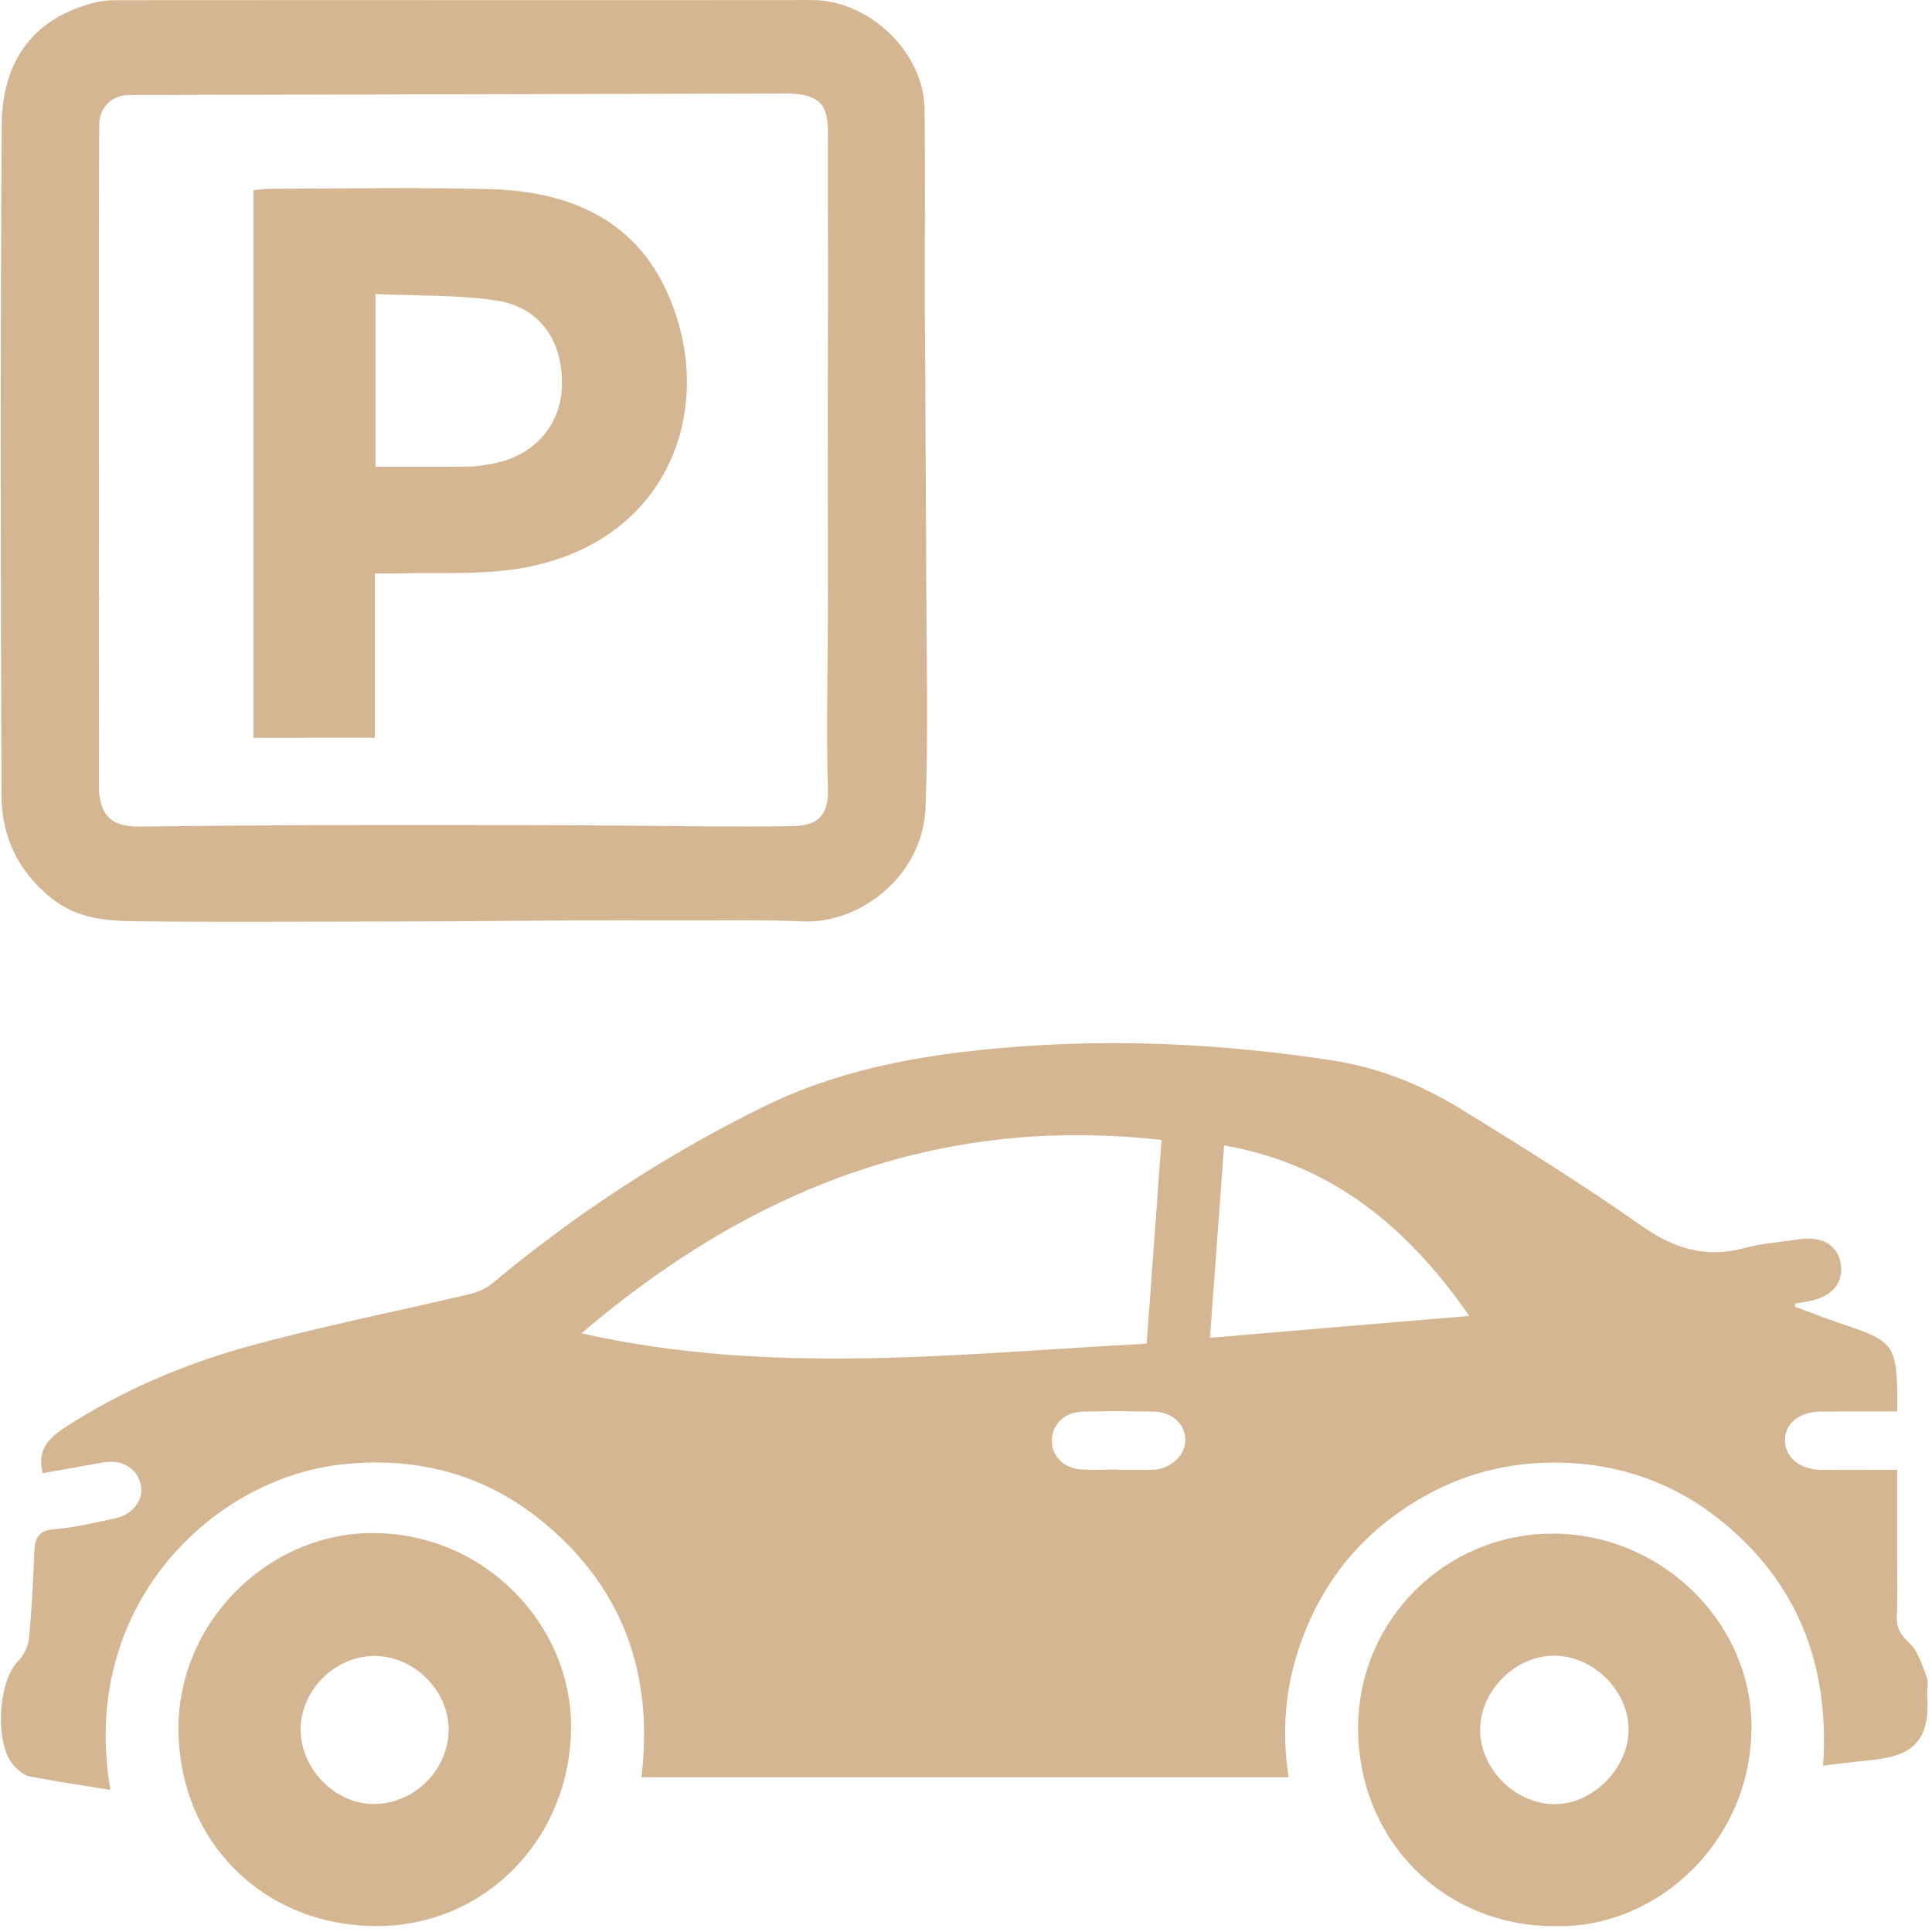 <?xml version="1.0" standalone="no"?><!DOCTYPE svg PUBLIC "-//W3C//DTD SVG 1.1//EN" "http://www.w3.org/Graphics/SVG/1.1/DTD/svg11.dtd"><svg t="1563440310312" class="icon" viewBox="0 0 1024 1024" version="1.1" xmlns="http://www.w3.org/2000/svg" p-id="27808" xmlns:xlink="http://www.w3.org/1999/xlink" width="200" height="200"><defs><style type="text/css"></style></defs><path d="M951.282 692.569c9.775 3.618 19.48 7.374 29.324 10.644 21.88 7.34 24.523 10.853 24.976 34.124 0.07 3.2 0 6.47 0 10.749-14.018 0-27.237 0-40.455 0.07-11.201 0.07-18.645 5.844-19.027 14.61-0.383 9.183 7.479 16.071 18.749 16.245 13.218 0.139 26.367 0.035 40.698 0.035 0 18.019 0 34.889 0 51.656 0 8.696 0.209 17.288-0.174 25.915-0.278 5.983 1.704 9.635 6.4 13.949 4.8 4.348 6.922 11.862 9.427 18.297 1.148 2.852 0 6.54 0.278 9.844 1.913 26.68-10.749 32.385-30.785 34.298-7.827 0.73-15.653 1.809-24.419 2.852 3.409-50.751-11.723-93.502-50.056-126.478-28.002-24.176-60.943-35.307-97.92-34.054-27.584 0.904-52.664 9.635-75.24 25.115-22.993 15.688-39.864 36.629-50.577 62.404-10.575 25.323-13.81 51.447-9.496 79.136-114.651 0-228.294 0-343.015 0 6.713-55.726-10.47-102.198-54.438-137.122-30.402-24.106-65.952-32.941-104.494-28.663-68.979 7.653-139.418 75.518-122.478 172.499-14.784-2.365-28.941-4.487-43.064-7.2-2.922-0.591-5.809-3.27-8.035-5.531-10.435-10.992-8.627-44.873 2.122-55.482 3.096-3.061 5.392-8.07 5.809-12.418 1.496-15.201 2.191-30.437 2.783-45.638 0.278-7.27 2.226-11.305 10.714-11.931 10.505-0.765 20.871-3.478 31.237-5.496 10.018-1.948 16.245-9.74 14.505-17.984-1.844-8.731-9.914-13.636-19.793-11.896-10.749 1.878-21.462 3.792-32.176 5.705-2.609-10.088 0.557-16.871 11.027-23.758 30.159-19.654 63.065-33.846 97.502-43.342 38.82-10.749 78.405-18.471 117.608-27.793 4.244-0.974 8.731-2.887 12.036-5.635 44.212-36.872 91.971-68.179 143.627-93.606 45.186-22.228 93.745-29.289 143.21-32.489 53.117-3.374 105.955-0.174 158.585 7.861 24.593 3.687 47.273 12.975 68.179 25.845 32.489 19.897 64.77 40.142 95.902 61.987 17.184 12.001 33.985 17.114 54.299 11.583 9.218-2.505 18.923-3.096 28.419-4.557 12.244-1.948 20.558 2.574 22.436 12.244 2.052 10.435-4.07 17.984-16.453 20.454-2.435 0.487-4.905 0.835-7.305 1.287C951.491 691.49 951.386 692.047 951.282 692.569zM615.642 604.215c-118.06-13.288-217.858 26.054-307.43 102.442 100.285 22.749 199.596 10.783 299.568 5.531C610.459 675.559 612.998 640.009 615.642 604.215zM648.792 607.102c-2.505 33.95-5.009 67.761-7.479 101.955 46.125-3.896 91.032-7.722 137.435-11.583C745.877 650.166 705.874 617.085 648.792 607.102zM592.301 778.905c0 0.07 0 0.07 0 0.104 6.296 0 12.557 0 18.819 0 0.696 0 1.322-0.035 2.018-0.174 9.044-1.391 15.792-8.94 15.097-16.732-0.696-7.931-7.444-13.74-16.627-13.914-12.557-0.209-25.15-0.348-37.707 0-9.635 0.278-16.175 6.644-16.384 15.166-0.243 8.348 6.296 14.958 15.932 15.514C579.674 779.218 586.005 778.905 592.301 778.905z" p-id="27809" fill="#D4B792"></path><path d="M245.356 0.07c61.709 0 123.452 0.07 185.16-0.035 29.498-0.07 59.239 27.028 59.552 58.126 0.417 35.724 0 71.518 0.139 107.242 0.174 47.725 0.591 95.415 0.73 143.071 0.104 39.759 1.078 79.518-0.348 119.208-1.287 36.733-34.959 61.952-64.804 60.7-22.471-0.974-45.047-0.452-67.587-0.522-18.193-0.07-36.385-0.07-54.578 0-22.854 0.104-45.707 0.348-68.561 0.487-14.888 0.07-29.811 0.104-44.733 0.104-39.098 0-78.127 0.313-117.191-0.139-16.245-0.209-32.037-1.009-46.229-12.523-17.671-14.436-26.019-32.698-26.089-54.091C0.296 303.221 0.122 184.743 0.922 66.265c0.209-30.576 13.636-55.656 48.595-64.7 3.757-1.009 7.792-1.461 11.653-1.461C122.565 0.035 183.96 0.07 245.356 0.07zM68.439 50.369c-9.322 0.104-15.688 6.609-15.827 15.549-0.348 23.862-0.104 328.683-0.174 352.511-0.104 34.402 0-34.402 0 0 0.174 0 0-177.751 0.174-177.751 0 10.922-0.209 166.829-0.174 177.751 0.035 10.888 0-10.922 0 0 0 15.549 0.07-15.549 0 0-0.139 21.845-1.148-21.775 0 0 0.765 14.575 7.444 19.827 21.671 19.654 29.741-0.348 59.552-0.591 89.328-0.73 38.716-0.104 77.466-0.035 116.147 0 15.236 0 30.437 0.104 45.673 0.209 31.793 0.174 63.552 0.835 95.346 0.278 12.279-0.209 18.61-5.426 18.193-19.167-0.904-32.733 0-65.535 0-98.302 0.035-47.308-0.174-94.685 0-142.027 0.139-36.072-0.104-72.144 0-108.216 0.035-14.575-4.348-19.445-18.853-20.558-2.018-0.104-4-0.035-5.983 0" p-id="27810" fill="#D4B792"></path><path d="M823.726 1020.904c-58.717 0-104.007-45.812-103.903-105.085 0.035-56.978 46.055-102.929 103.103-102.964 56.839 0 103.659 45.534 105.329 99.172C930.168 974.466 878.999 1022.539 823.726 1020.904zM863.172 917.314c0.348-20.697-18.193-39.516-39.133-39.759-20.732-0.243-39.551 18.506-39.516 39.307 0.035 20.454 17.949 38.716 38.542 39.377C843.379 956.865 862.824 937.977 863.172 917.314z" p-id="27811" fill="#D4B792"></path><path d="M94.598 916.201c-0.104-55.586 45.986-101.99 99.729-103.59 60.943-1.878 108.668 47.655 108.355 102.964-0.348 58.821-45.429 105.259-102.859 105.294C139.818 1020.939 94.667 976.066 94.598 916.201zM197.84 877.694c-20.662 0.313-38.577 18.506-38.507 39.133 0.07 21.01 18.749 39.724 39.377 39.342 21.428-0.417 39.133-18.436 39.064-39.724C237.703 895.678 218.884 877.347 197.84 877.694z" p-id="27812" fill="#D4B792"></path><path d="M134.322 391.087c0-97.259 0-193.404 0-290.246C137.488 100.529 140.305 100.042 143.123 100.042c39.133-0.035 78.266-0.87 117.399 0.243 40.594 1.183 75.518 15.618 93.119 54.717 27.306 60.561 1.113 133.922-79.588 146.514-20.732 3.235-42.229 1.774-63.448 2.435-3.583 0.104-7.166 0-11.966 0 0 29.393 0 58.021 0 87.102C176.725 391.087 156.028 391.087 134.322 391.087zM199.022 247.391c17.253 0 33.428 0.07 49.638-0.07 3.965-0.035 7.896-0.765 11.827-1.461 22.054-3.826 36.698-19.932 37.324-41.081 0.73-24.106-11.688-42.159-35.168-45.568C241.912 156.185 220.658 156.845 199.022 155.871 199.022 187.317 199.022 216.71 199.022 247.391z" p-id="27813" fill="#D4B792"></path></svg>